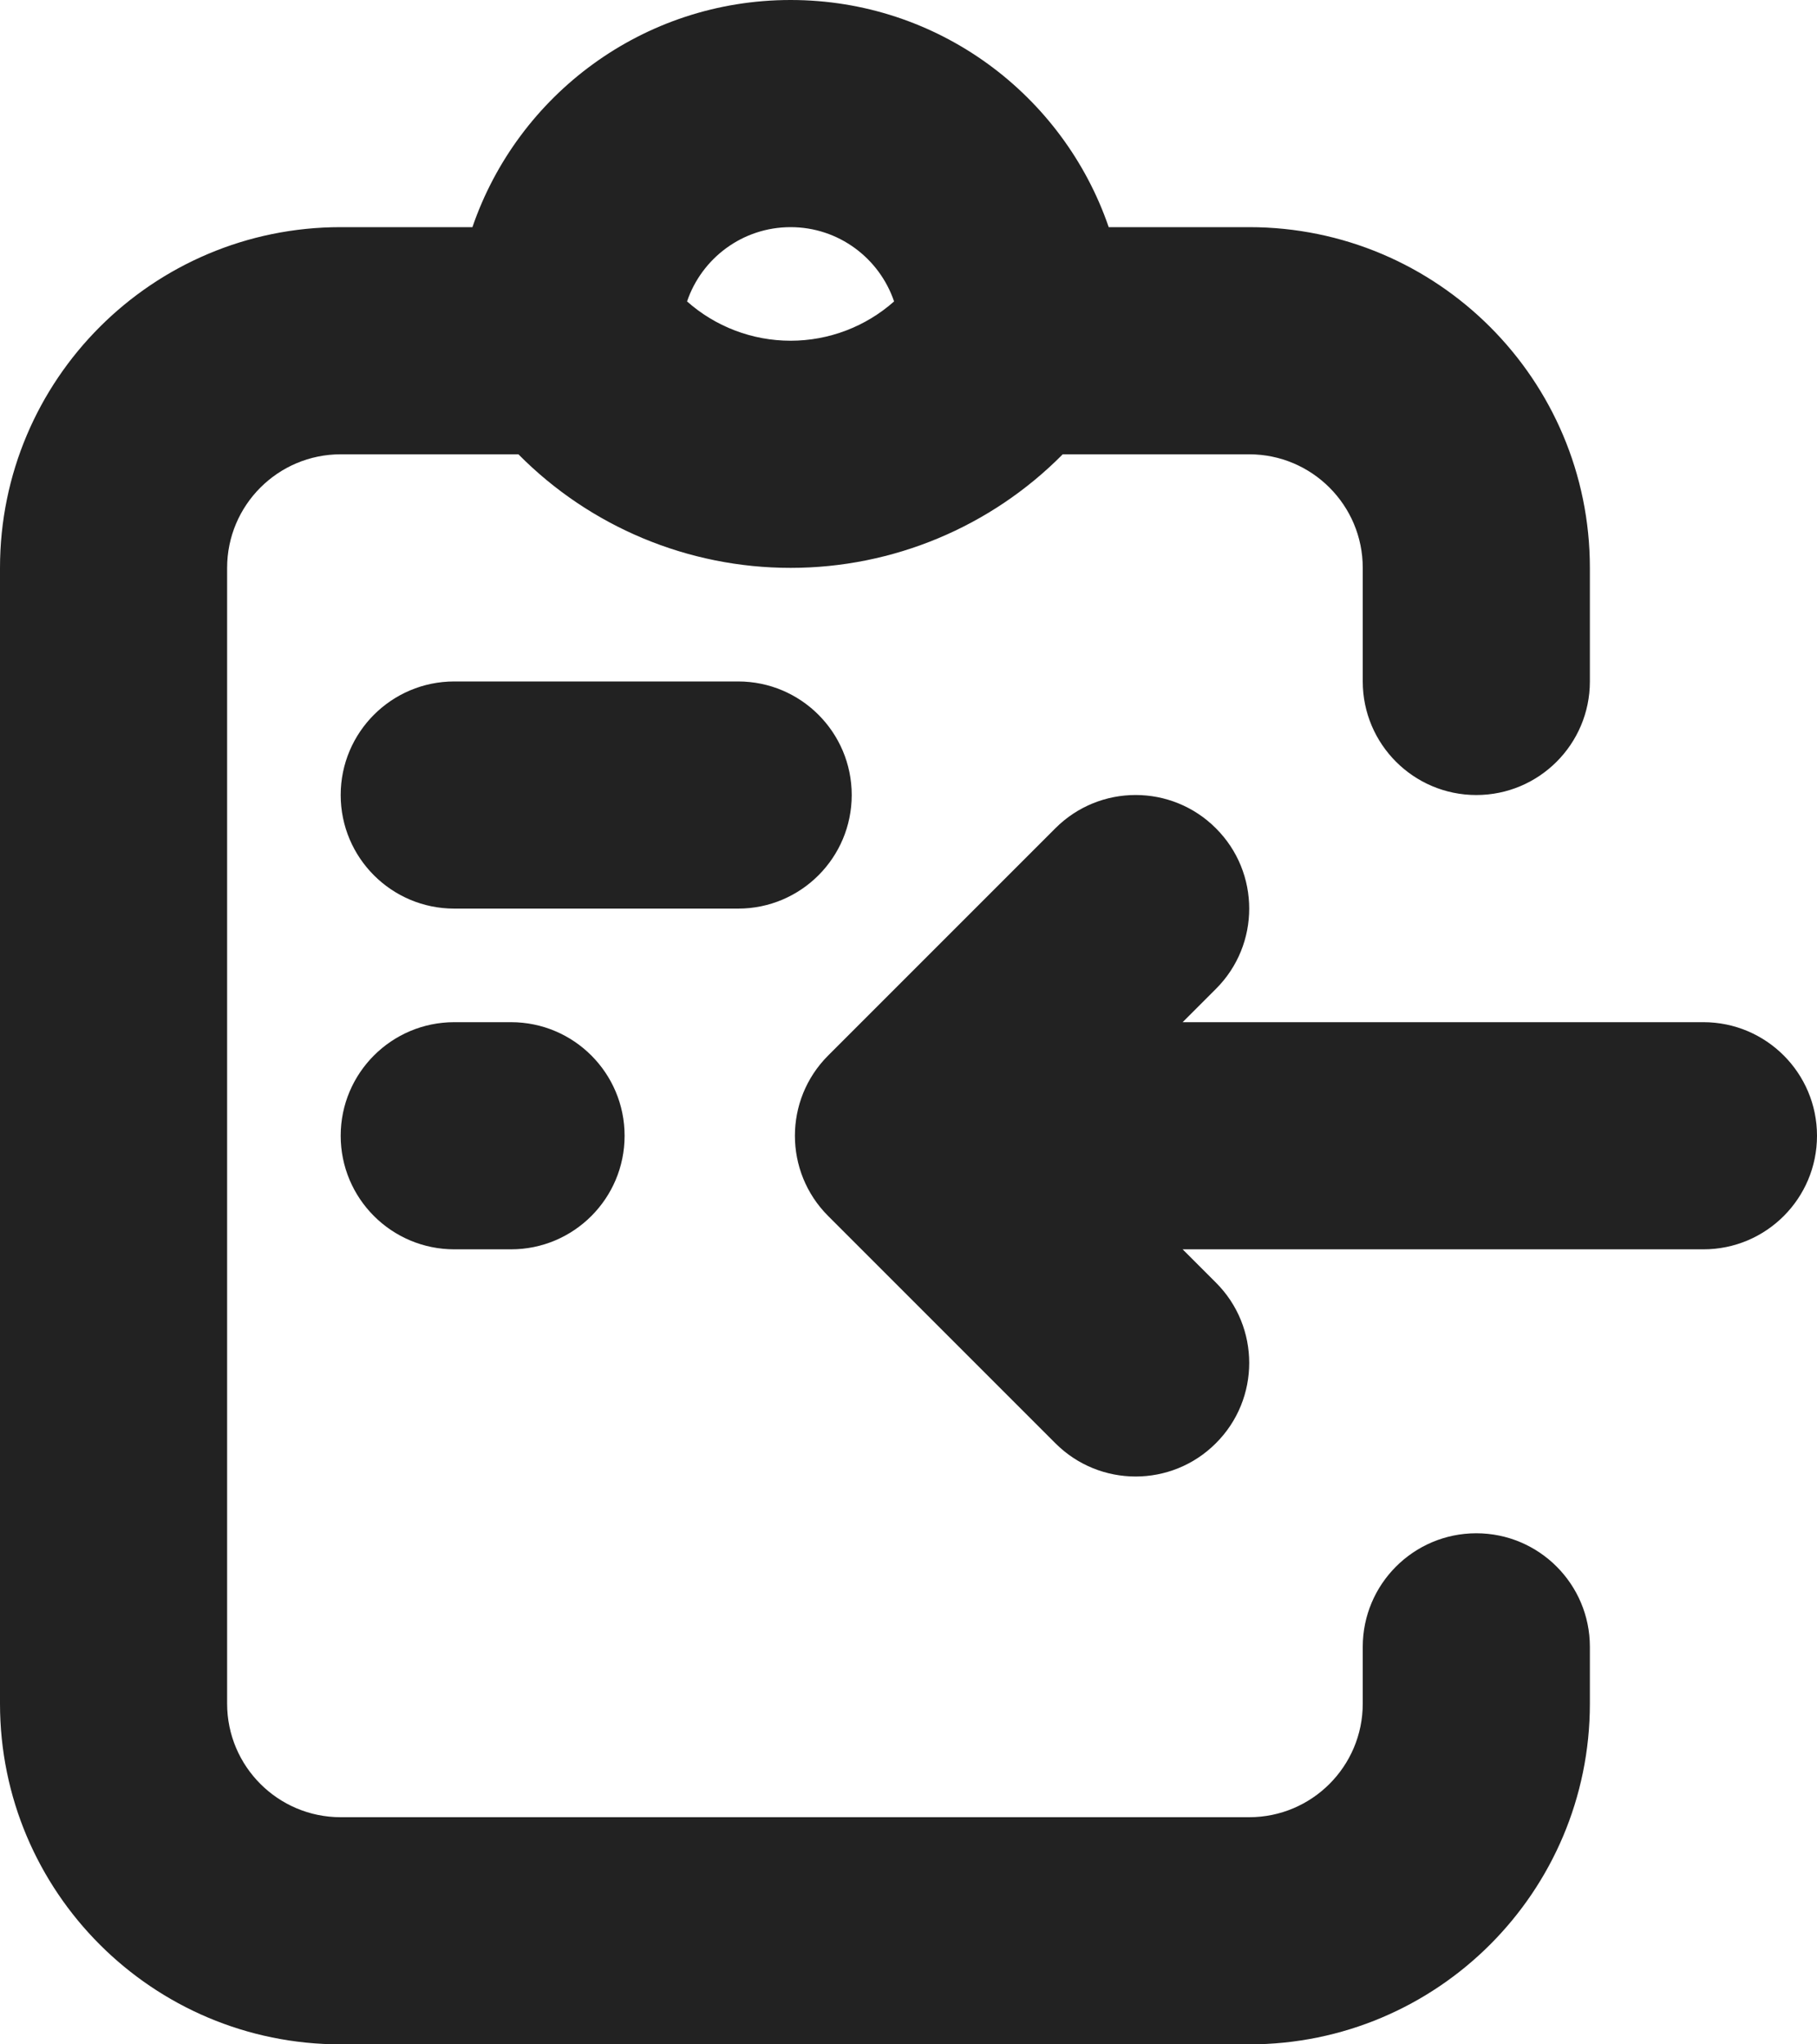 <svg width="16" height="18" viewBox="0 0 16 18" fill="none" xmlns="http://www.w3.org/2000/svg">
<path fill-rule="evenodd" clip-rule="evenodd" d="M6.05 2.654C6.3 2.876 6.624 3 6.962 3C7.299 3 7.623 2.876 7.873 2.654C7.744 2.274 7.385 2 6.962 2C6.538 2 6.179 2.274 6.05 2.654ZM9.358 4C8.726 4.639 7.863 5 6.962 5C6.06 5 5.197 4.639 4.565 4H3C2.448 4 2 4.448 2 5V15C2 15.552 2.448 16 3 16H11C11.552 16 12 15.552 12 15V14.5C12 13.948 12.448 13.5 13 13.5C13.552 13.5 14 13.948 14 14.5V15C14 16.657 12.657 18 11 18H3C1.343 18 0 16.657 0 15V5C0 3.343 1.343 2 3 2H4.16C4.559 0.836 5.662 0 6.962 0C8.261 0 9.364 0.836 9.763 2H11C12.657 2 14 3.343 14 5V6C14 6.552 13.552 7 13 7C12.448 7 12 6.552 12 6V5C12 4.448 11.552 4 11 4H9.358ZM3 7C3 6.448 3.448 6 4 6H6.5C7.052 6 7.5 6.448 7.5 7C7.5 7.552 7.052 8 6.5 8H4C3.448 8 3 7.552 3 7ZM3 10C3 9.448 3.448 9 4 9H4.5C5.052 9 5.5 9.448 5.5 10C5.5 10.552 5.052 11 4.5 11H4.001C3.448 11 3 10.552 3 10Z" fill="#222222"/>
<path fill-rule="evenodd" clip-rule="evenodd" d="M10.707 7.293C11.098 7.683 11.098 8.317 10.707 8.707L10.414 9H15C15.552 9 16 9.448 16 10C16 10.552 15.552 11 15 11H10.414L10.707 11.293C11.098 11.683 11.098 12.317 10.707 12.707C10.317 13.098 9.683 13.098 9.293 12.707L7.293 10.707C6.902 10.317 6.902 9.683 7.293 9.293L9.293 7.293C9.683 6.902 10.317 6.902 10.707 7.293Z" fill="#222222"/>
</svg>
